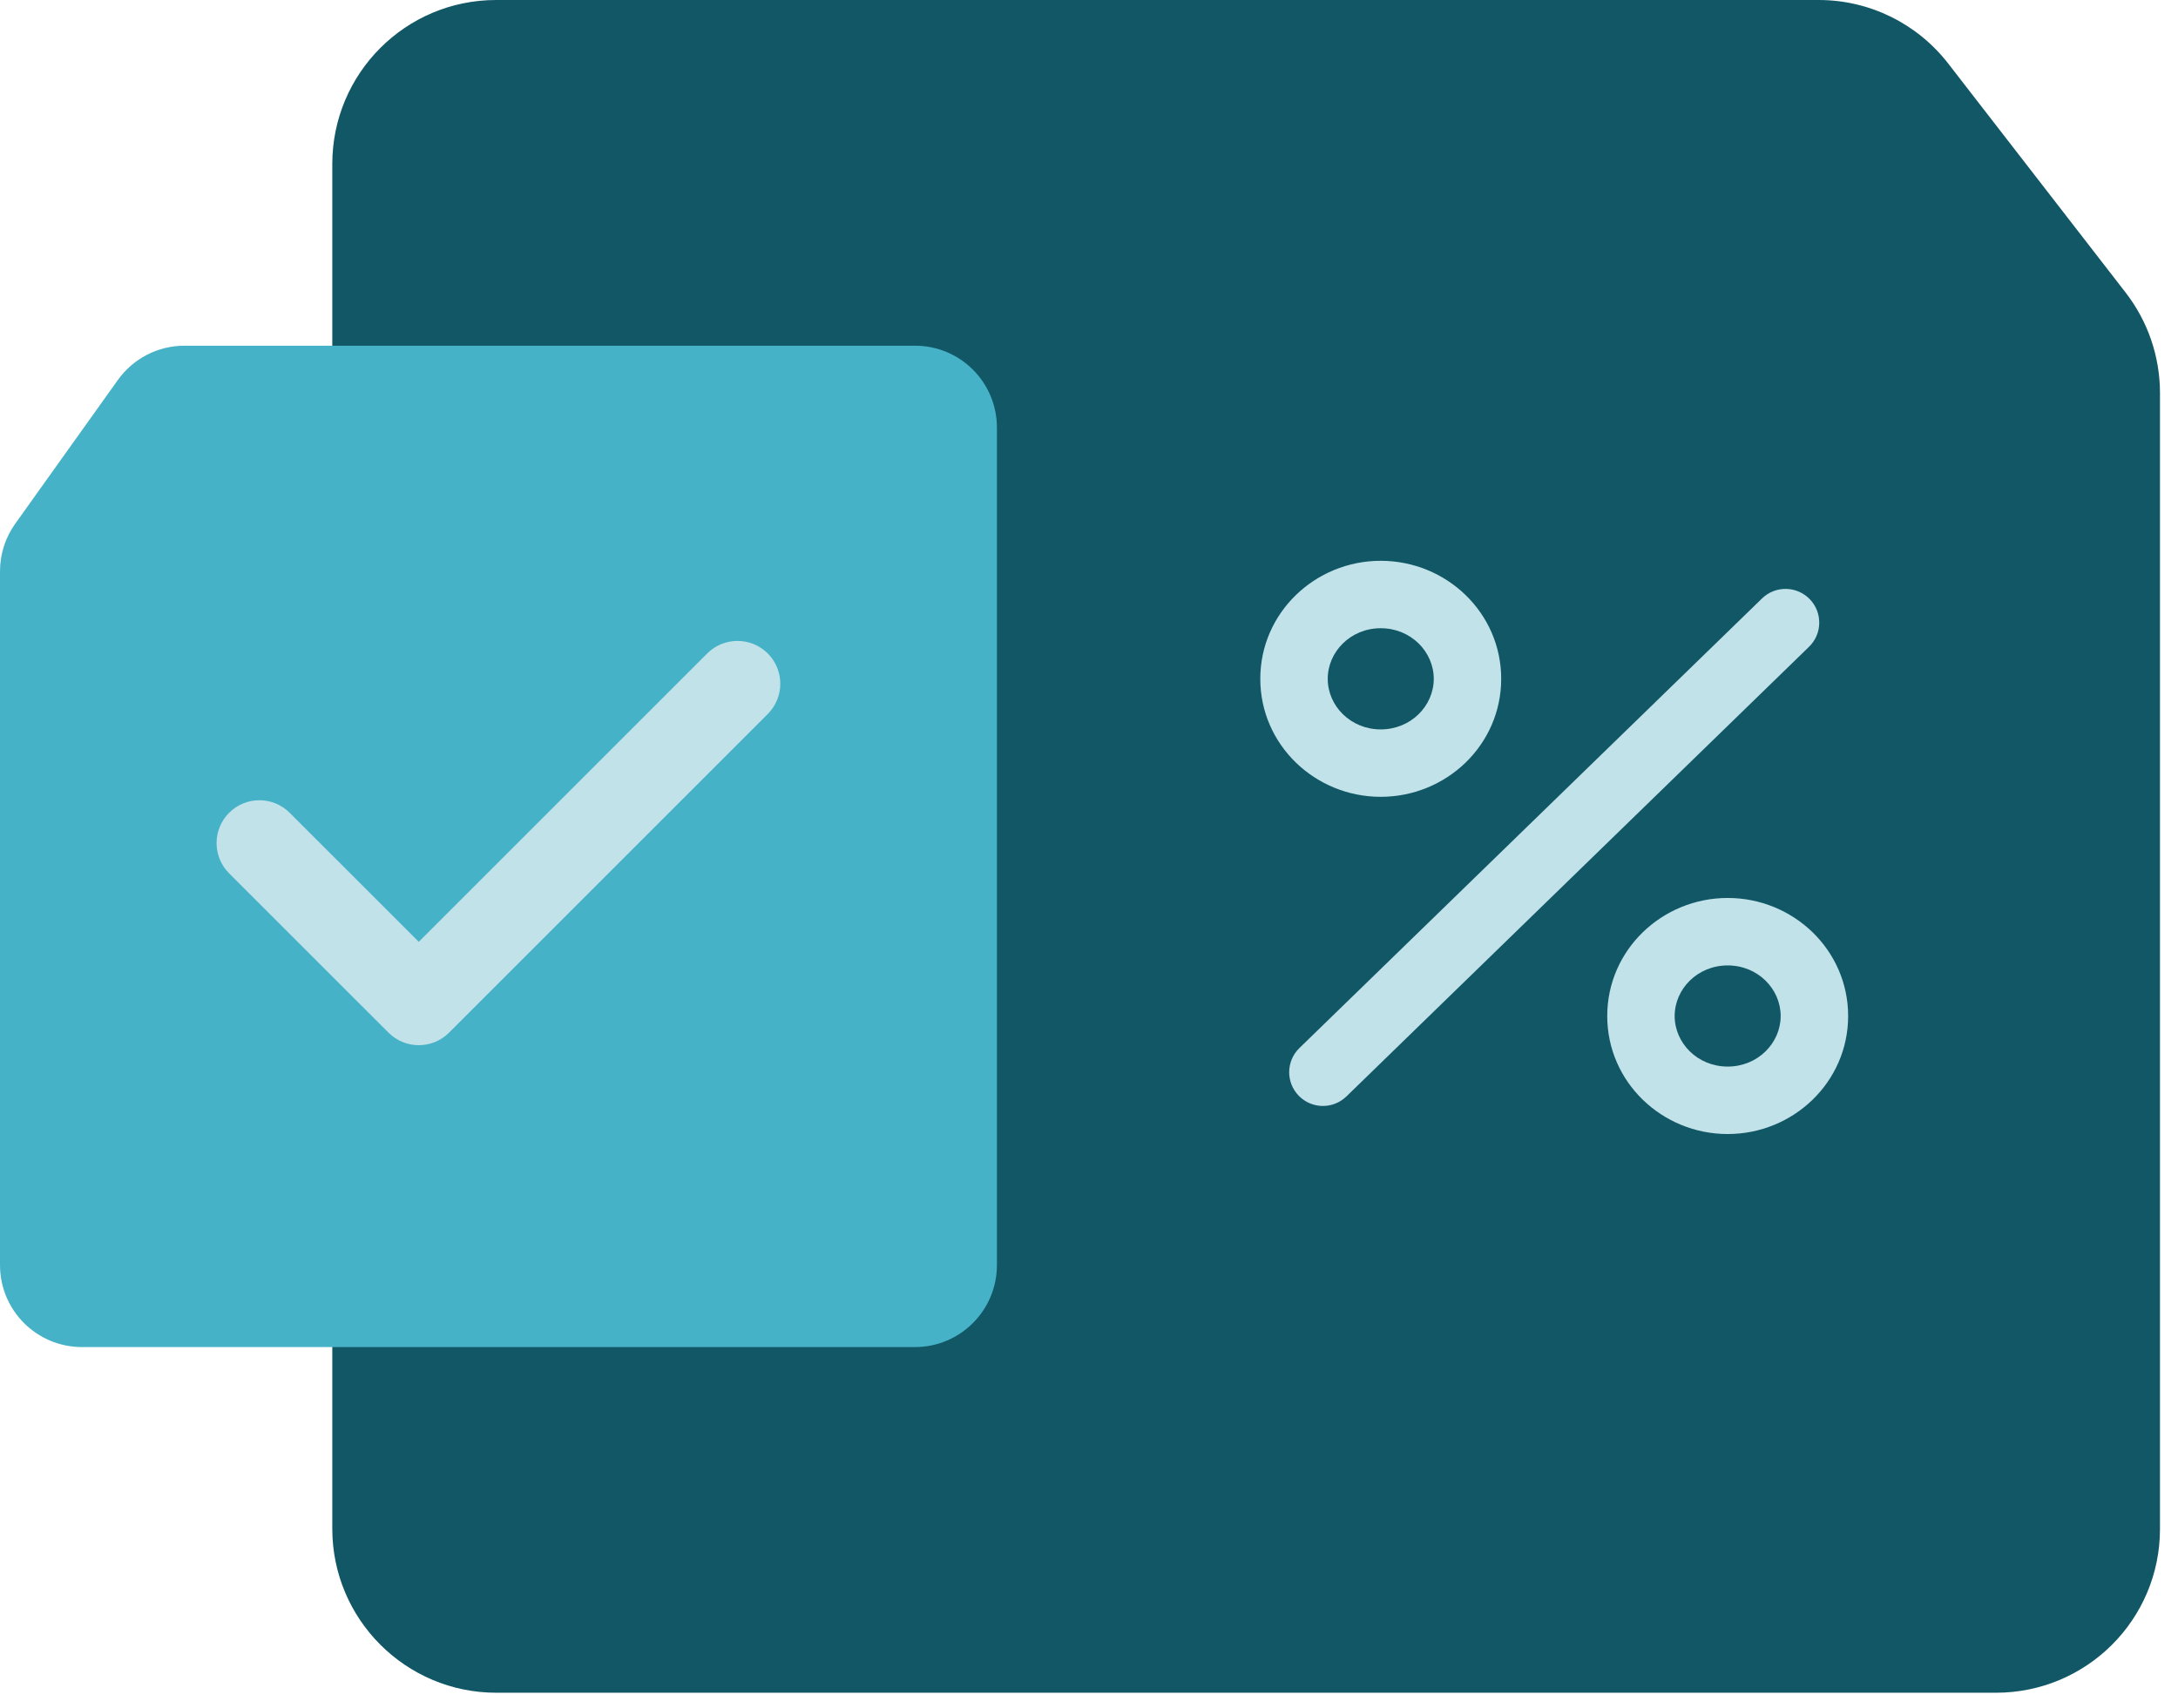 <svg width="51" height="40" viewBox="0 0 51 40" fill="none" xmlns="http://www.w3.org/2000/svg">
<path d="M11.623 39.647H46.736C48.858 39.647 50.578 37.933 50.578 35.812V9.204C50.578 8.352 50.295 7.526 49.774 6.853L45.62 1.489C44.892 0.55 43.776 0 42.587 0H11.618C9.496 0 7.781 1.72 7.781 3.842V35.806C7.781 37.927 9.501 39.647 11.623 39.647Z" fill="#115766"/>
<path d="M21.423 31.551H1.921C0.86 31.551 5.72205e-06 30.692 5.72205e-06 29.631V13.38C5.72205e-06 12.979 0.125 12.59 0.358 12.264L2.759 8.901C3.12 8.396 3.699 8.097 4.32 8.097H21.427C22.488 8.097 23.344 8.957 23.344 10.018V29.63C23.344 30.691 22.484 31.551 21.423 31.551Z" fill="#46B2C8"/>
<path fill-rule="evenodd" clip-rule="evenodd" d="M17.978 15.305C18.369 15.697 18.369 16.332 17.978 16.723L10.515 24.186C10.123 24.578 9.488 24.578 9.097 24.186L5.365 20.455C4.974 20.063 4.974 19.428 5.365 19.037C5.757 18.645 6.392 18.645 6.783 19.037L9.806 22.059L16.56 15.305C16.951 14.914 17.586 14.914 17.978 15.305Z" fill="#C2E2E9"/>
<path fill-rule="evenodd" clip-rule="evenodd" d="M32.331 14.714C31.625 14.714 31.09 15.266 31.09 15.899C31.09 16.533 31.625 17.084 32.331 17.084C33.038 17.084 33.573 16.533 33.573 15.899C33.573 15.266 33.038 14.714 32.331 14.714ZM29.511 15.899C29.511 14.352 30.795 13.135 32.331 13.135C33.868 13.135 35.152 14.352 35.152 15.899C35.152 17.447 33.868 18.663 32.331 18.663C30.795 18.663 29.511 17.447 29.511 15.899Z" fill="#C2E2E9"/>
<path fill-rule="evenodd" clip-rule="evenodd" d="M40.455 22.612C39.749 22.612 39.214 23.163 39.214 23.797C39.214 24.43 39.749 24.981 40.455 24.981C41.162 24.981 41.696 24.43 41.696 23.797C41.696 23.163 41.162 22.612 40.455 22.612ZM37.635 23.797C37.635 22.249 38.919 21.032 40.455 21.032C41.992 21.032 43.276 22.249 43.276 23.797C43.276 25.344 41.992 26.561 40.455 26.561C38.919 26.561 37.635 25.344 37.635 23.797Z" fill="#C2E2E9"/>
<path fill-rule="evenodd" clip-rule="evenodd" d="M42.376 14.032C42.68 14.345 42.673 14.845 42.36 15.149L31.528 25.68C31.215 25.984 30.715 25.977 30.411 25.664C30.107 25.351 30.114 24.851 30.427 24.547L41.259 14.017C41.572 13.712 42.072 13.72 42.376 14.032Z" fill="#C2E2E9"/>
</svg>
